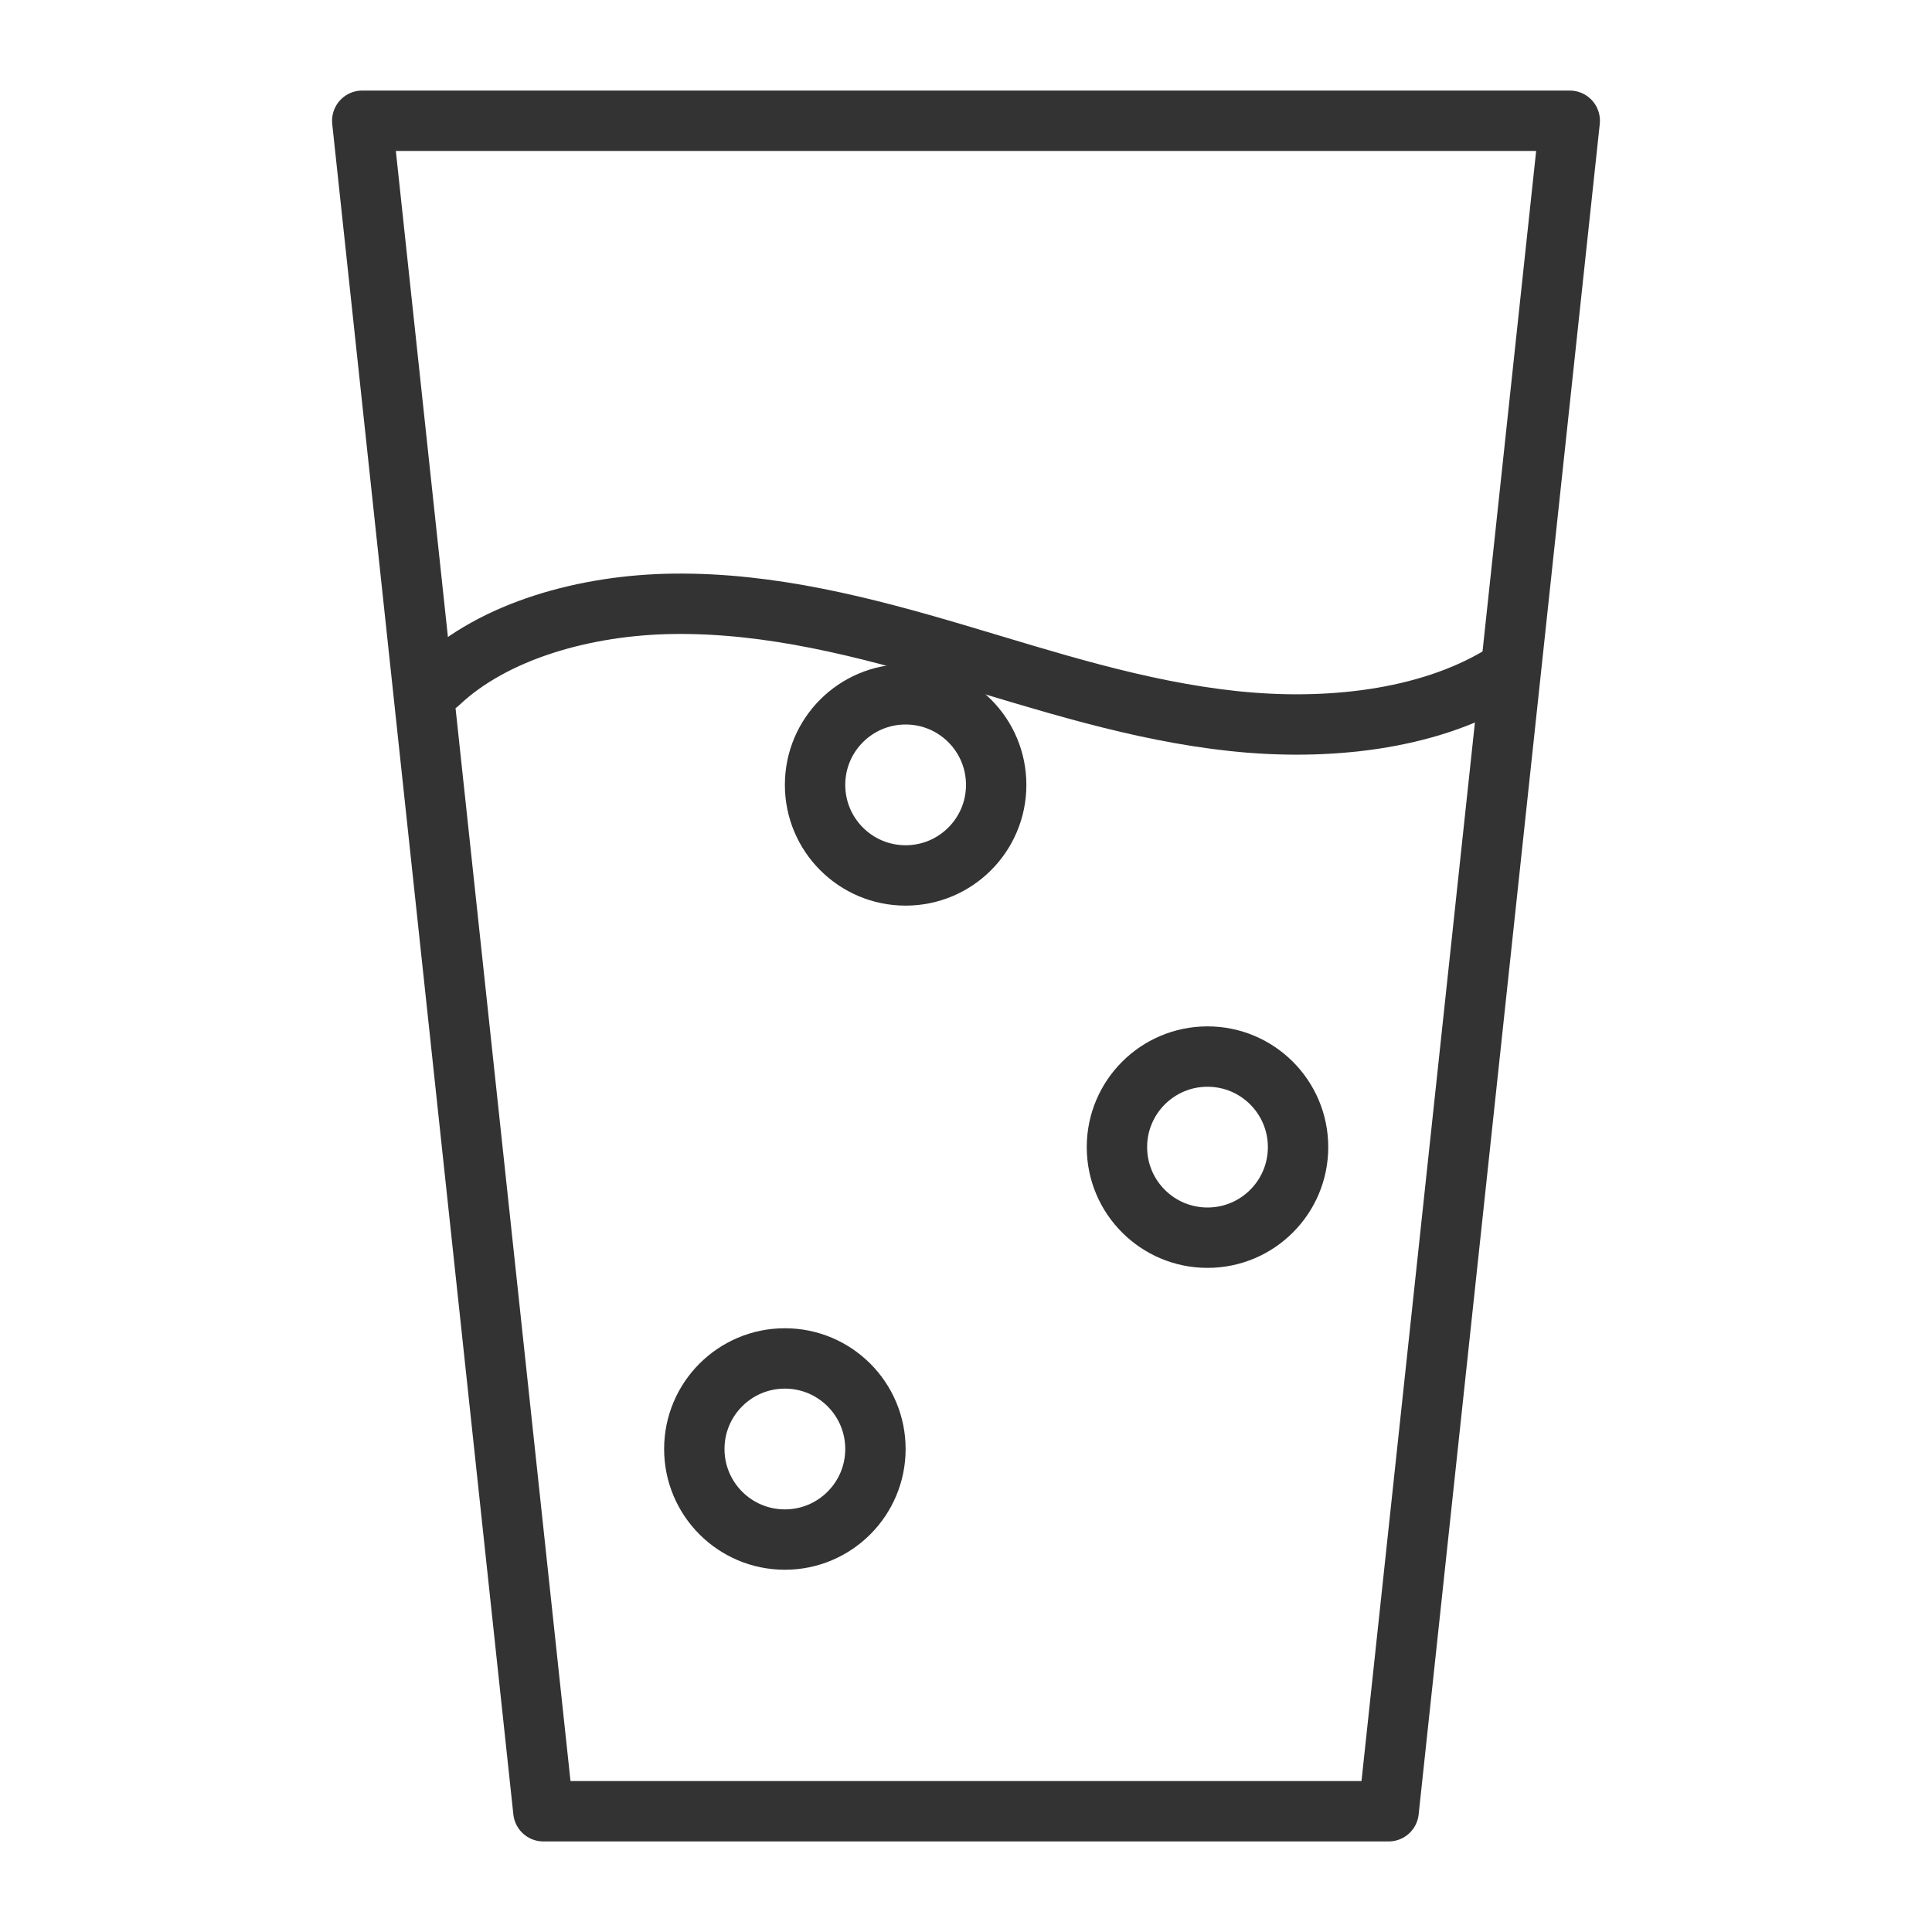 <svg xmlns="http://www.w3.org/2000/svg" viewBox="0 0 32 32"><g stroke="#333" stroke-linecap="round" stroke-linejoin="round" stroke-miterlimit="10" fill="none"><path d="M23 30H9L6 2h20zM7.259 11.32c.916-.872 2.437-1.302 3.898-1.319 1.609-.02 3.174.387 4.678.833 1.504.446 3.007.941 4.602 1.11 1.526.162 3.182-.013 4.399-.738"/><circle cx="20" cy="19" r="1.5"/><circle cx="15" cy="13" r="1.5"/><circle cx="13" cy="24" r="1.5"/></g></svg>
